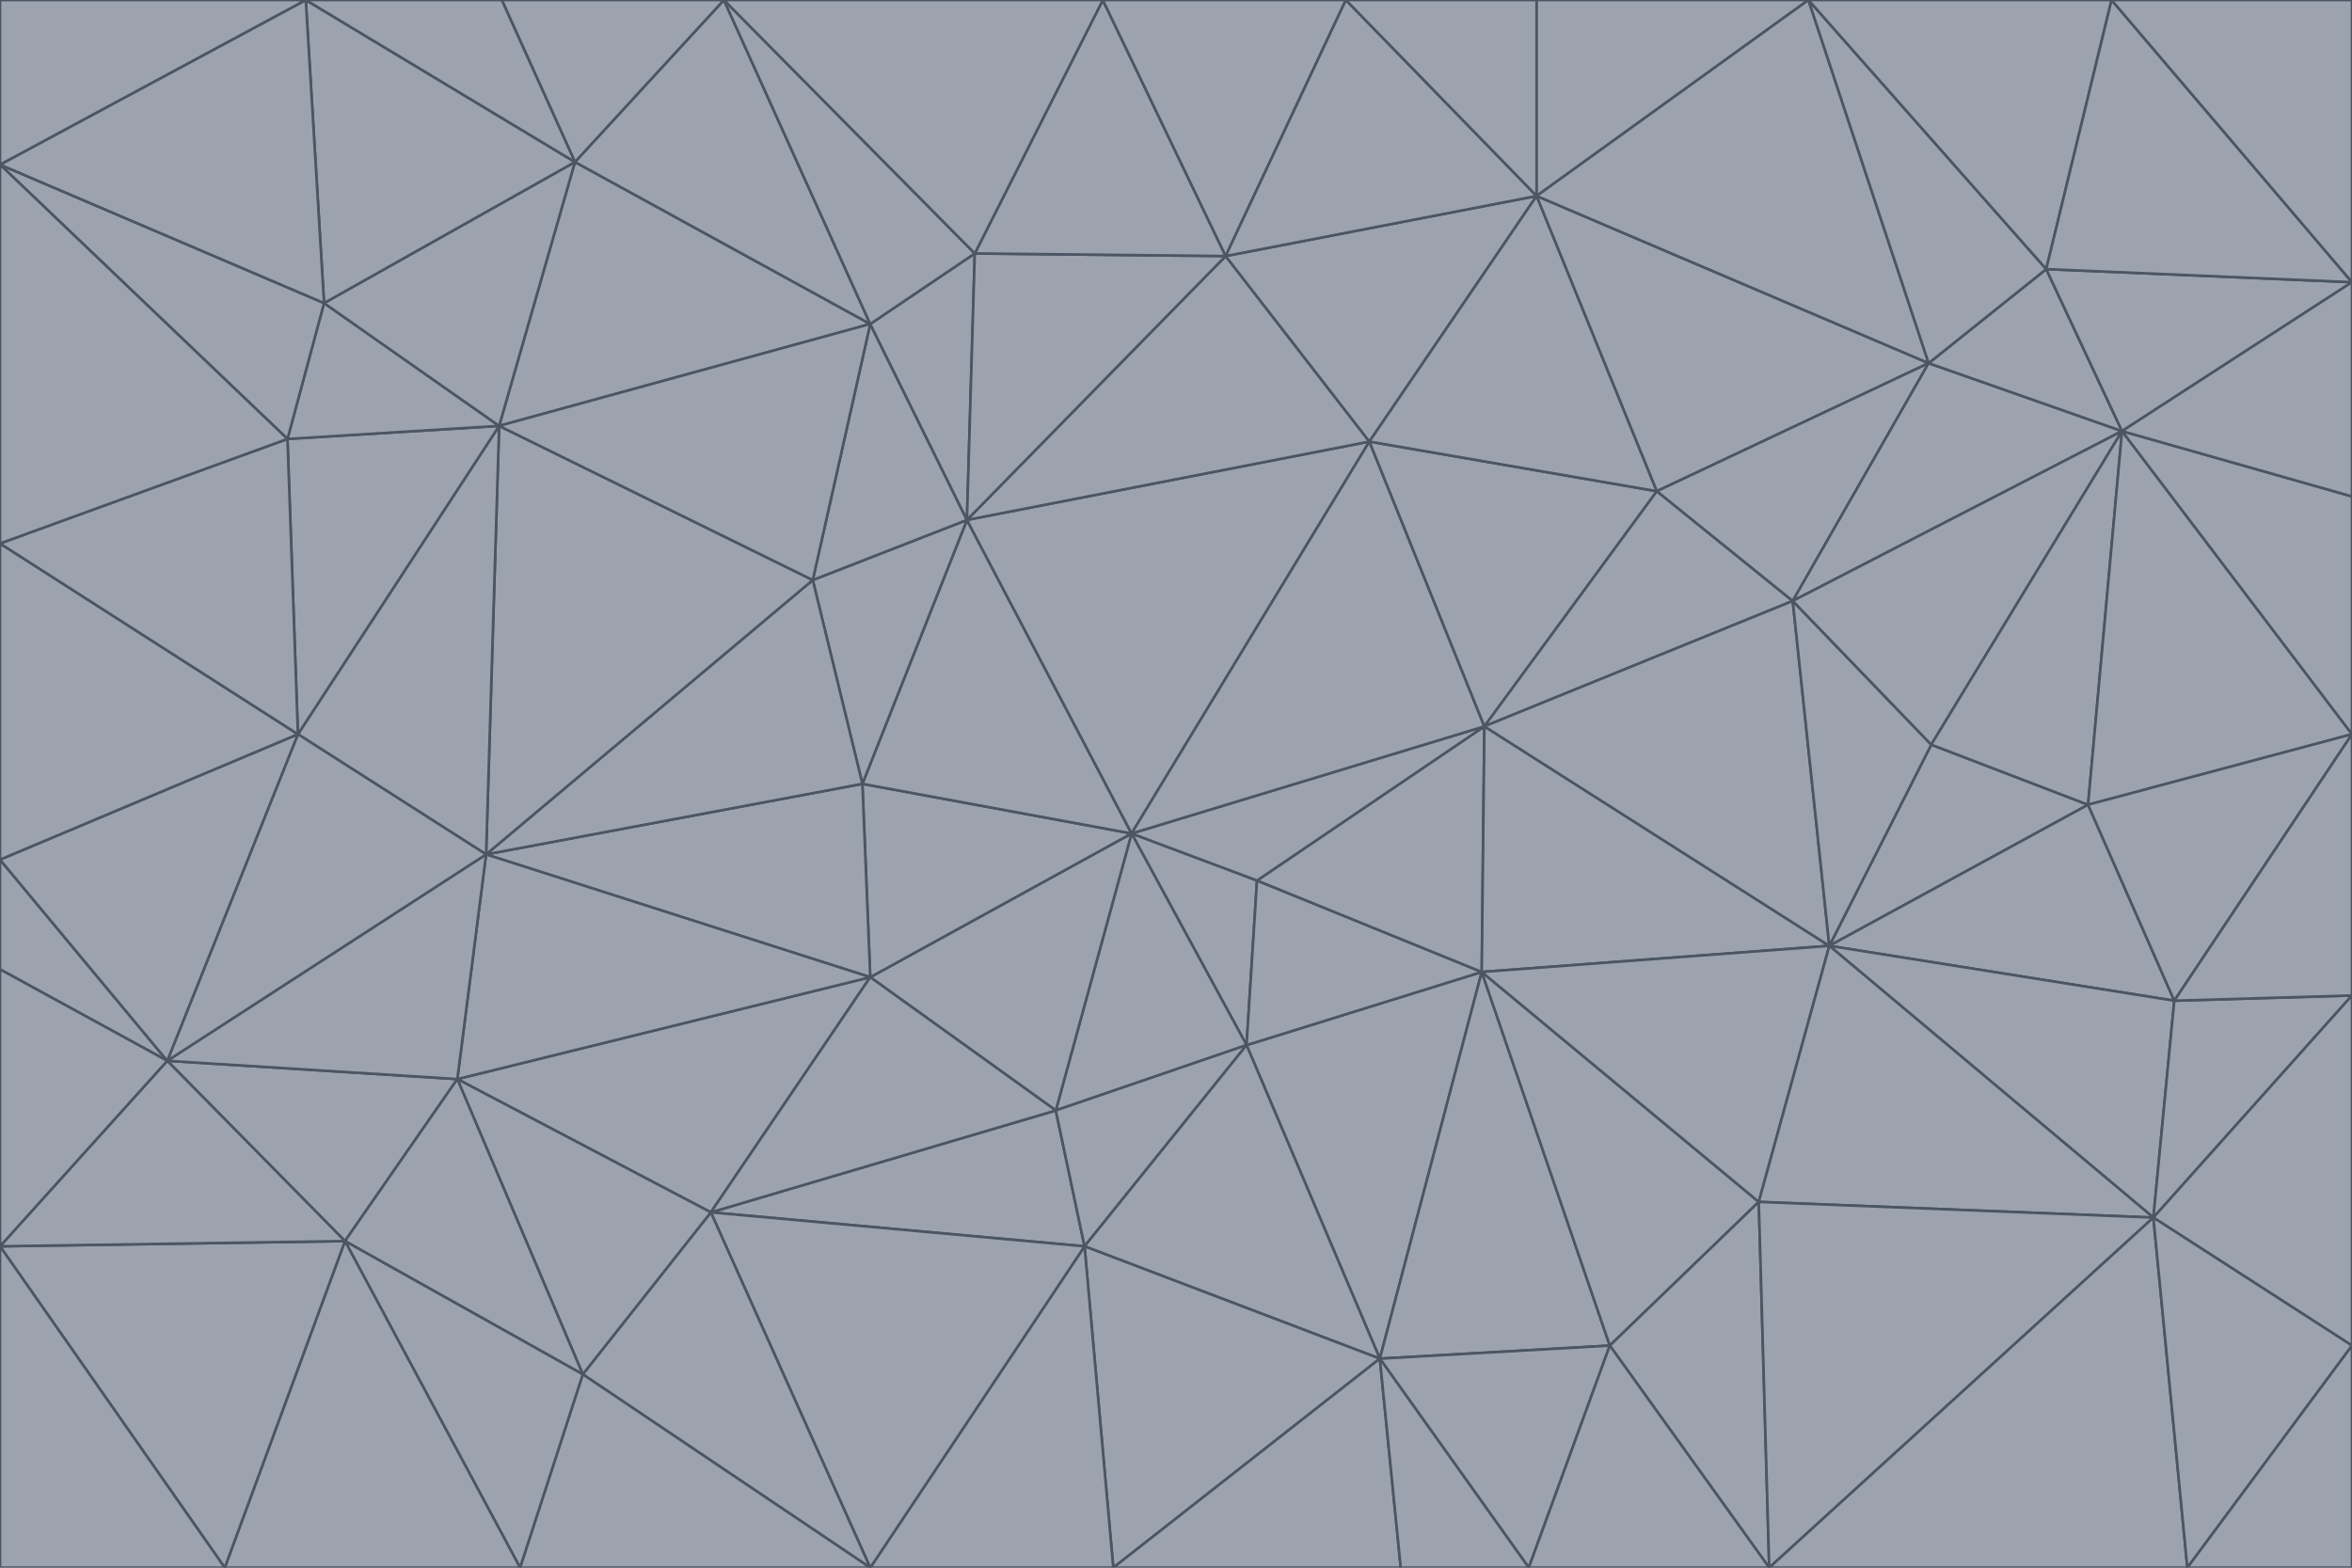 <svg id="visual" viewBox="0 0 900 600" width="900" height="600" xmlns="http://www.w3.org/2000/svg" xmlns:xlink="http://www.w3.org/1999/xlink" version="1.1"><g stroke-width="1" stroke-linejoin="bevel"><path d="M433 319L477 400L481 337Z" fill="#9ca3af" stroke="#4b5563"></path><path d="M433 319L404 425L477 400Z" fill="#9ca3af" stroke="#4b5563"></path><path d="M433 319L333 374L404 425Z" fill="#9ca3af" stroke="#4b5563"></path><path d="M272 464L415 477L404 425Z" fill="#9ca3af" stroke="#4b5563"></path><path d="M404 425L415 477L477 400Z" fill="#9ca3af" stroke="#4b5563"></path><path d="M528 520L567 372L477 400Z" fill="#9ca3af" stroke="#4b5563"></path><path d="M477 400L567 372L481 337Z" fill="#9ca3af" stroke="#4b5563"></path><path d="M433 319L330 300L333 374Z" fill="#9ca3af" stroke="#4b5563"></path><path d="M567 372L568 278L481 337Z" fill="#9ca3af" stroke="#4b5563"></path><path d="M481 337L568 278L433 319Z" fill="#9ca3af" stroke="#4b5563"></path><path d="M433 319L370 199L330 300Z" fill="#9ca3af" stroke="#4b5563"></path><path d="M415 477L528 520L477 400Z" fill="#9ca3af" stroke="#4b5563"></path><path d="M524 169L370 199L433 319Z" fill="#9ca3af" stroke="#4b5563"></path><path d="M370 199L311 222L330 300Z" fill="#9ca3af" stroke="#4b5563"></path><path d="M175 413L272 464L333 374Z" fill="#9ca3af" stroke="#4b5563"></path><path d="M186 327L333 374L330 300Z" fill="#9ca3af" stroke="#4b5563"></path><path d="M333 374L272 464L404 425Z" fill="#9ca3af" stroke="#4b5563"></path><path d="M415 477L426 600L528 520Z" fill="#9ca3af" stroke="#4b5563"></path><path d="M568 278L524 169L433 319Z" fill="#9ca3af" stroke="#4b5563"></path><path d="M528 520L616 515L567 372Z" fill="#9ca3af" stroke="#4b5563"></path><path d="M567 372L700 362L568 278Z" fill="#9ca3af" stroke="#4b5563"></path><path d="M333 600L426 600L415 477Z" fill="#9ca3af" stroke="#4b5563"></path><path d="M528 520L585 600L616 515Z" fill="#9ca3af" stroke="#4b5563"></path><path d="M616 515L673 460L567 372Z" fill="#9ca3af" stroke="#4b5563"></path><path d="M568 278L634 188L524 169Z" fill="#9ca3af" stroke="#4b5563"></path><path d="M426 600L536 600L528 520Z" fill="#9ca3af" stroke="#4b5563"></path><path d="M616 515L677 600L673 460Z" fill="#9ca3af" stroke="#4b5563"></path><path d="M673 460L700 362L567 372Z" fill="#9ca3af" stroke="#4b5563"></path><path d="M272 464L333 600L415 477Z" fill="#9ca3af" stroke="#4b5563"></path><path d="M311 222L186 327L330 300Z" fill="#9ca3af" stroke="#4b5563"></path><path d="M272 464L223 526L333 600Z" fill="#9ca3af" stroke="#4b5563"></path><path d="M686 230L634 188L568 278Z" fill="#9ca3af" stroke="#4b5563"></path><path d="M370 199L333 124L311 222Z" fill="#9ca3af" stroke="#4b5563"></path><path d="M311 222L191 163L186 327Z" fill="#9ca3af" stroke="#4b5563"></path><path d="M373 97L333 124L370 199Z" fill="#9ca3af" stroke="#4b5563"></path><path d="M469 98L370 199L524 169Z" fill="#9ca3af" stroke="#4b5563"></path><path d="M588 75L469 98L524 169Z" fill="#9ca3af" stroke="#4b5563"></path><path d="M175 413L223 526L272 464Z" fill="#9ca3af" stroke="#4b5563"></path><path d="M186 327L175 413L333 374Z" fill="#9ca3af" stroke="#4b5563"></path><path d="M536 600L585 600L528 520Z" fill="#9ca3af" stroke="#4b5563"></path><path d="M469 98L373 97L370 199Z" fill="#9ca3af" stroke="#4b5563"></path><path d="M700 362L686 230L568 278Z" fill="#9ca3af" stroke="#4b5563"></path><path d="M799 308L739 285L700 362Z" fill="#9ca3af" stroke="#4b5563"></path><path d="M700 362L739 285L686 230Z" fill="#9ca3af" stroke="#4b5563"></path><path d="M220 62L191 163L333 124Z" fill="#9ca3af" stroke="#4b5563"></path><path d="M333 124L191 163L311 222Z" fill="#9ca3af" stroke="#4b5563"></path><path d="M64 406L132 475L175 413Z" fill="#9ca3af" stroke="#4b5563"></path><path d="M634 188L588 75L524 169Z" fill="#9ca3af" stroke="#4b5563"></path><path d="M469 98L422 0L373 97Z" fill="#9ca3af" stroke="#4b5563"></path><path d="M738 139L588 75L634 188Z" fill="#9ca3af" stroke="#4b5563"></path><path d="M738 139L634 188L686 230Z" fill="#9ca3af" stroke="#4b5563"></path><path d="M64 406L175 413L186 327Z" fill="#9ca3af" stroke="#4b5563"></path><path d="M175 413L132 475L223 526Z" fill="#9ca3af" stroke="#4b5563"></path><path d="M223 526L199 600L333 600Z" fill="#9ca3af" stroke="#4b5563"></path><path d="M585 600L677 600L616 515Z" fill="#9ca3af" stroke="#4b5563"></path><path d="M832 383L799 308L700 362Z" fill="#9ca3af" stroke="#4b5563"></path><path d="M132 475L199 600L223 526Z" fill="#9ca3af" stroke="#4b5563"></path><path d="M191 163L114 281L186 327Z" fill="#9ca3af" stroke="#4b5563"></path><path d="M832 383L700 362L824 466Z" fill="#9ca3af" stroke="#4b5563"></path><path d="M812 165L738 139L686 230Z" fill="#9ca3af" stroke="#4b5563"></path><path d="M515 0L422 0L469 98Z" fill="#9ca3af" stroke="#4b5563"></path><path d="M277 0L220 62L333 124Z" fill="#9ca3af" stroke="#4b5563"></path><path d="M812 165L686 230L739 285Z" fill="#9ca3af" stroke="#4b5563"></path><path d="M588 75L515 0L469 98Z" fill="#9ca3af" stroke="#4b5563"></path><path d="M588 0L515 0L588 75Z" fill="#9ca3af" stroke="#4b5563"></path><path d="M277 0L333 124L373 97Z" fill="#9ca3af" stroke="#4b5563"></path><path d="M191 163L110 168L114 281Z" fill="#9ca3af" stroke="#4b5563"></path><path d="M114 281L64 406L186 327Z" fill="#9ca3af" stroke="#4b5563"></path><path d="M132 475L86 600L199 600Z" fill="#9ca3af" stroke="#4b5563"></path><path d="M124 116L110 168L191 163Z" fill="#9ca3af" stroke="#4b5563"></path><path d="M0 329L0 371L64 406Z" fill="#9ca3af" stroke="#4b5563"></path><path d="M824 466L700 362L673 460Z" fill="#9ca3af" stroke="#4b5563"></path><path d="M799 308L812 165L739 285Z" fill="#9ca3af" stroke="#4b5563"></path><path d="M692 0L588 0L588 75Z" fill="#9ca3af" stroke="#4b5563"></path><path d="M677 600L824 466L673 460Z" fill="#9ca3af" stroke="#4b5563"></path><path d="M422 0L277 0L373 97Z" fill="#9ca3af" stroke="#4b5563"></path><path d="M220 62L124 116L191 163Z" fill="#9ca3af" stroke="#4b5563"></path><path d="M117 0L124 116L220 62Z" fill="#9ca3af" stroke="#4b5563"></path><path d="M900 281L812 165L799 308Z" fill="#9ca3af" stroke="#4b5563"></path><path d="M738 139L692 0L588 75Z" fill="#9ca3af" stroke="#4b5563"></path><path d="M0 477L86 600L132 475Z" fill="#9ca3af" stroke="#4b5563"></path><path d="M812 165L783 103L738 139Z" fill="#9ca3af" stroke="#4b5563"></path><path d="M0 329L64 406L114 281Z" fill="#9ca3af" stroke="#4b5563"></path><path d="M64 406L0 477L132 475Z" fill="#9ca3af" stroke="#4b5563"></path><path d="M0 329L114 281L0 208Z" fill="#9ca3af" stroke="#4b5563"></path><path d="M783 103L692 0L738 139Z" fill="#9ca3af" stroke="#4b5563"></path><path d="M277 0L192 0L220 62Z" fill="#9ca3af" stroke="#4b5563"></path><path d="M0 208L114 281L110 168Z" fill="#9ca3af" stroke="#4b5563"></path><path d="M0 371L0 477L64 406Z" fill="#9ca3af" stroke="#4b5563"></path><path d="M824 466L900 381L832 383Z" fill="#9ca3af" stroke="#4b5563"></path><path d="M832 383L900 281L799 308Z" fill="#9ca3af" stroke="#4b5563"></path><path d="M677 600L837 600L824 466Z" fill="#9ca3af" stroke="#4b5563"></path><path d="M824 466L900 515L900 381Z" fill="#9ca3af" stroke="#4b5563"></path><path d="M900 381L900 281L832 383Z" fill="#9ca3af" stroke="#4b5563"></path><path d="M812 165L900 108L783 103Z" fill="#9ca3af" stroke="#4b5563"></path><path d="M0 63L110 168L124 116Z" fill="#9ca3af" stroke="#4b5563"></path><path d="M0 63L0 208L110 168Z" fill="#9ca3af" stroke="#4b5563"></path><path d="M837 600L900 515L824 466Z" fill="#9ca3af" stroke="#4b5563"></path><path d="M192 0L117 0L220 62Z" fill="#9ca3af" stroke="#4b5563"></path><path d="M900 281L900 190L812 165Z" fill="#9ca3af" stroke="#4b5563"></path><path d="M783 103L808 0L692 0Z" fill="#9ca3af" stroke="#4b5563"></path><path d="M0 477L0 600L86 600Z" fill="#9ca3af" stroke="#4b5563"></path><path d="M837 600L900 600L900 515Z" fill="#9ca3af" stroke="#4b5563"></path><path d="M900 108L808 0L783 103Z" fill="#9ca3af" stroke="#4b5563"></path><path d="M900 190L900 108L812 165Z" fill="#9ca3af" stroke="#4b5563"></path><path d="M117 0L0 63L124 116Z" fill="#9ca3af" stroke="#4b5563"></path><path d="M117 0L0 0L0 63Z" fill="#9ca3af" stroke="#4b5563"></path><path d="M900 108L900 0L808 0Z" fill="#9ca3af" stroke="#4b5563"></path></g></svg>